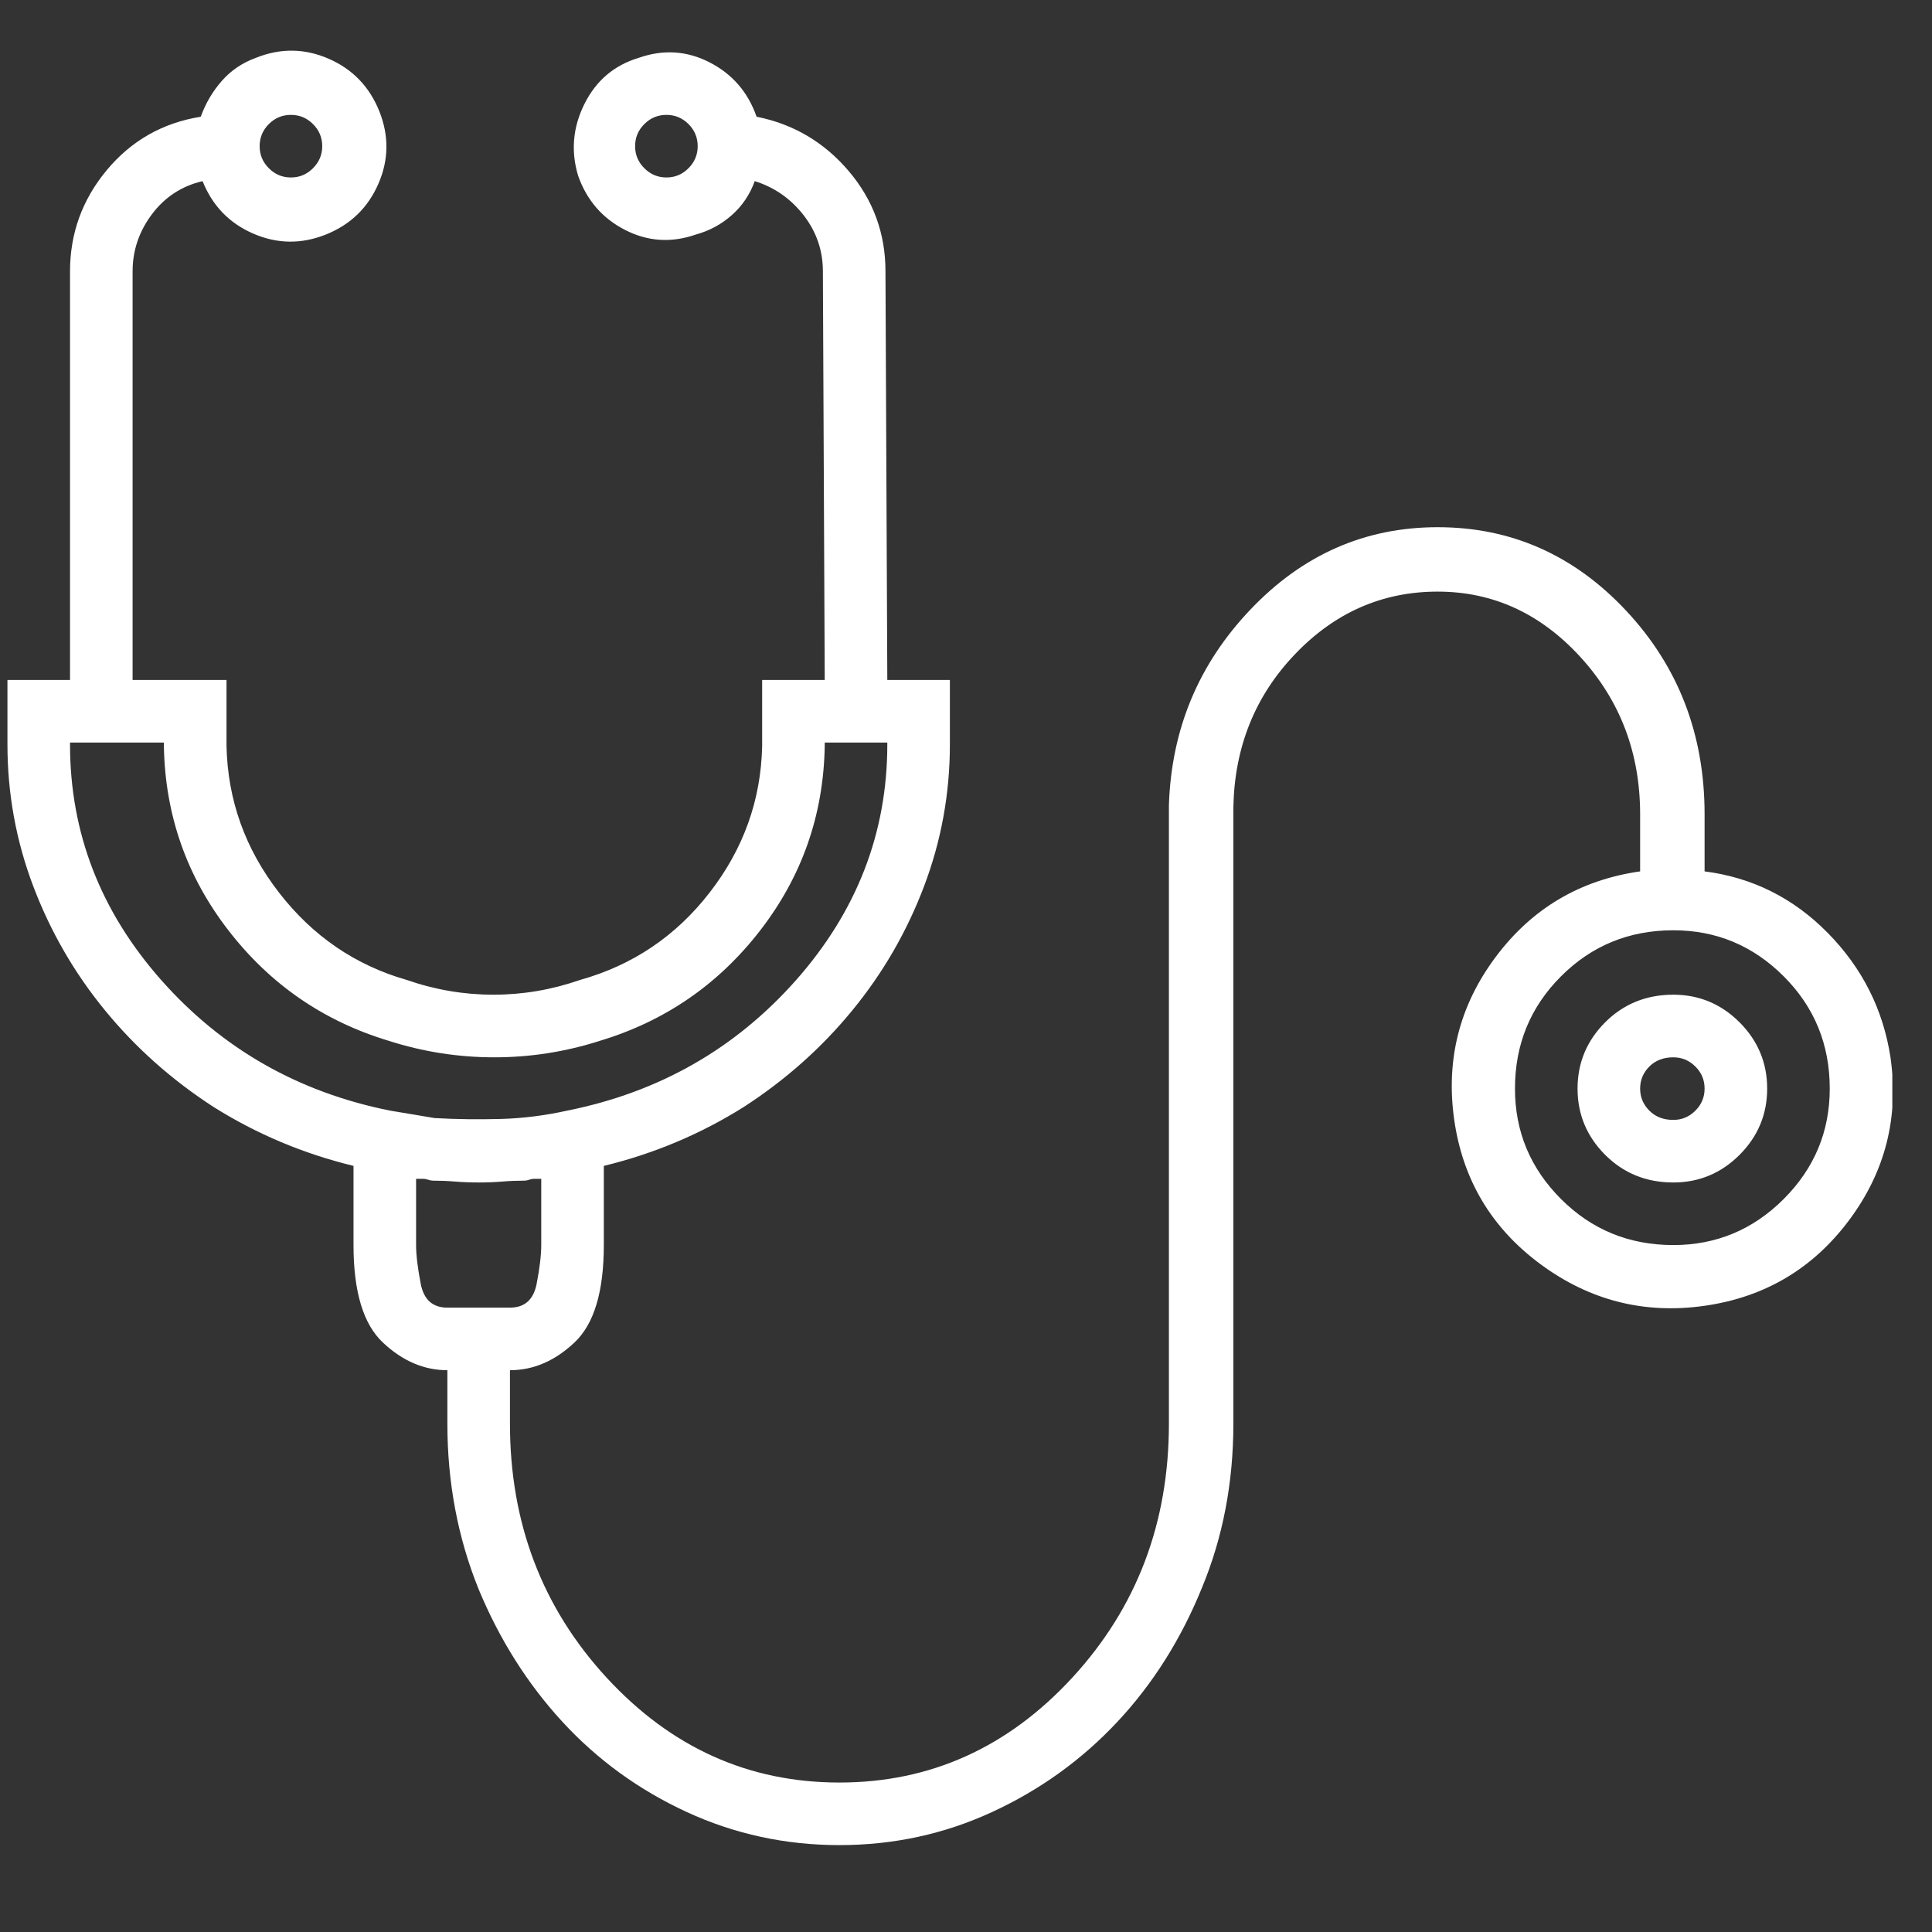<svg width="41" height="41" viewBox="0 0 41 41" fill="none" xmlns="http://www.w3.org/2000/svg">
<rect x="0" y="0" width="41" height="41" fill="#333333" stroke="none"/>
<g clip-path="url(#clip0_1402_776)">
<path d="M40.119 22.438C39.963 21.422 39.52 20.543 38.791 19.801C38.062 19.059 37.189 18.622 36.174 18.492V17.281C36.174 15.588 35.62 14.15 34.514 12.965C33.407 11.78 32.072 11.188 30.51 11.188C28.973 11.188 27.652 11.767 26.545 12.926C25.438 14.085 24.859 15.471 24.806 17.086V30.211C24.806 32.32 24.123 34.117 22.756 35.602C21.389 37.086 19.741 37.828 17.814 37.828C15.887 37.828 14.24 37.086 12.873 35.602C11.506 34.117 10.822 32.32 10.822 30.211V29.078C11.317 29.078 11.773 28.883 12.189 28.492C12.606 28.102 12.814 27.412 12.814 26.422V24.742C13.882 24.482 14.872 24.065 15.783 23.492C16.669 22.919 17.437 22.236 18.088 21.441C18.739 20.647 19.247 19.768 19.611 18.805C19.976 17.841 20.158 16.838 20.158 15.797V14.43H18.83L18.791 5.758C18.791 4.951 18.53 4.241 18.01 3.629C17.489 3.017 16.838 2.633 16.056 2.477C15.874 1.956 15.542 1.572 15.06 1.324C14.579 1.077 14.077 1.044 13.556 1.227C13.036 1.383 12.652 1.708 12.404 2.203C12.157 2.698 12.111 3.206 12.268 3.727C12.45 4.247 12.782 4.632 13.264 4.879C13.745 5.126 14.247 5.159 14.768 4.977C15.054 4.898 15.308 4.762 15.529 4.566C15.751 4.371 15.913 4.13 16.017 3.844C16.434 3.974 16.779 4.215 17.053 4.566C17.326 4.918 17.463 5.315 17.463 5.758L17.502 14.43H16.174V15.836C16.148 16.982 15.777 18.017 15.06 18.941C14.344 19.866 13.426 20.484 12.306 20.797C11.708 21.005 11.096 21.109 10.471 21.109C9.846 21.109 9.234 21.005 8.635 20.797C7.541 20.484 6.636 19.866 5.92 18.941C5.204 18.017 4.833 16.982 4.807 15.836V14.43H2.814V5.758C2.814 5.315 2.951 4.911 3.224 4.547C3.498 4.182 3.856 3.948 4.299 3.844C4.507 4.365 4.865 4.736 5.373 4.957C5.881 5.178 6.395 5.185 6.916 4.977C7.437 4.768 7.808 4.41 8.029 3.902C8.251 3.395 8.257 2.88 8.049 2.359C7.84 1.839 7.482 1.467 6.974 1.246C6.467 1.025 5.952 1.018 5.432 1.227C5.145 1.331 4.904 1.493 4.709 1.715C4.514 1.936 4.364 2.19 4.26 2.477C3.452 2.607 2.788 2.984 2.267 3.609C1.747 4.234 1.486 4.951 1.486 5.758V14.43H0.158V15.797C0.158 16.838 0.34 17.841 0.705 18.805C1.07 19.768 1.577 20.647 2.228 21.441C2.879 22.236 3.648 22.919 4.533 23.492C5.445 24.065 6.434 24.482 7.502 24.742V26.422C7.502 27.412 7.71 28.102 8.127 28.492C8.543 28.883 8.999 29.078 9.494 29.078V30.211C9.494 31.461 9.715 32.633 10.158 33.727C10.601 34.794 11.193 35.732 11.935 36.539C12.678 37.346 13.556 37.984 14.572 38.453C15.588 38.922 16.669 39.156 17.814 39.156C18.96 39.156 20.041 38.922 21.056 38.453C22.072 37.984 22.958 37.346 23.713 36.539C24.468 35.732 25.067 34.781 25.51 33.688C25.952 32.62 26.174 31.461 26.174 30.211V17.125C26.2 15.849 26.636 14.768 27.482 13.883C28.329 12.997 29.338 12.555 30.51 12.555C31.681 12.555 32.691 13.017 33.537 13.941C34.383 14.866 34.806 15.979 34.806 17.281V18.492C33.531 18.674 32.508 19.28 31.74 20.309C30.972 21.337 30.679 22.49 30.861 23.766C31.044 25.042 31.655 26.064 32.697 26.832C33.739 27.6 34.898 27.893 36.174 27.711C37.45 27.529 38.472 26.923 39.24 25.895C40.008 24.866 40.301 23.713 40.119 22.438ZM14.143 3.766C13.96 3.766 13.804 3.701 13.674 3.57C13.543 3.44 13.478 3.284 13.478 3.102C13.478 2.919 13.543 2.763 13.674 2.633C13.804 2.503 13.96 2.438 14.143 2.438C14.325 2.438 14.481 2.503 14.611 2.633C14.741 2.763 14.806 2.919 14.806 3.102C14.806 3.284 14.741 3.44 14.611 3.57C14.481 3.701 14.325 3.766 14.143 3.766ZM6.174 2.438C6.356 2.438 6.512 2.503 6.642 2.633C6.773 2.763 6.838 2.919 6.838 3.102C6.838 3.284 6.773 3.44 6.642 3.57C6.512 3.701 6.356 3.766 6.174 3.766C5.991 3.766 5.835 3.701 5.705 3.57C5.575 3.44 5.51 3.284 5.51 3.102C5.51 2.919 5.575 2.763 5.705 2.633C5.835 2.503 5.991 2.438 6.174 2.438ZM1.486 15.797V15.758H3.478V15.836C3.504 17.294 3.96 18.596 4.846 19.742C5.731 20.888 6.864 21.669 8.244 22.086C8.973 22.32 9.722 22.438 10.49 22.438C11.258 22.438 12.007 22.32 12.736 22.086C14.116 21.669 15.249 20.888 16.135 19.742C17.02 18.596 17.476 17.294 17.502 15.836V15.758H18.83V15.797C18.83 17.672 18.185 19.338 16.896 20.797C15.607 22.255 13.986 23.18 12.033 23.57C11.564 23.674 11.096 23.733 10.627 23.746C10.158 23.759 9.689 23.753 9.221 23.727C9.064 23.701 8.908 23.674 8.752 23.648C8.596 23.622 8.439 23.596 8.283 23.57C6.33 23.18 4.709 22.255 3.42 20.797C2.131 19.338 1.486 17.672 1.486 15.797ZM9.494 27.75C9.182 27.75 8.993 27.581 8.928 27.242C8.863 26.904 8.83 26.63 8.83 26.422V25.016C8.856 25.016 8.882 25.016 8.908 25.016C8.934 25.016 8.96 25.016 8.986 25.016C9.012 25.016 9.045 25.022 9.084 25.035C9.123 25.048 9.155 25.055 9.182 25.055C9.338 25.055 9.494 25.061 9.65 25.074C9.807 25.087 9.976 25.094 10.158 25.094C10.34 25.094 10.51 25.087 10.666 25.074C10.822 25.061 10.978 25.055 11.135 25.055C11.161 25.055 11.193 25.048 11.232 25.035C11.271 25.022 11.304 25.016 11.33 25.016C11.356 25.016 11.382 25.016 11.408 25.016C11.434 25.016 11.46 25.016 11.486 25.016V26.422C11.486 26.63 11.454 26.904 11.389 27.242C11.323 27.581 11.135 27.75 10.822 27.75H9.494ZM35.51 26.422C34.572 26.422 33.778 26.096 33.127 25.445C32.476 24.794 32.15 24.013 32.15 23.102C32.15 22.164 32.476 21.37 33.127 20.719C33.778 20.068 34.572 19.742 35.51 19.742C36.421 19.742 37.202 20.068 37.853 20.719C38.504 21.37 38.83 22.164 38.83 23.102C38.83 24.013 38.504 24.794 37.853 25.445C37.202 26.096 36.421 26.422 35.51 26.422ZM35.51 21.109C34.937 21.109 34.455 21.305 34.064 21.695C33.674 22.086 33.478 22.555 33.478 23.102C33.478 23.648 33.674 24.117 34.064 24.508C34.455 24.898 34.937 25.094 35.51 25.094C36.056 25.094 36.525 24.898 36.916 24.508C37.306 24.117 37.502 23.648 37.502 23.102C37.502 22.555 37.306 22.086 36.916 21.695C36.525 21.305 36.056 21.109 35.51 21.109ZM35.51 23.766C35.301 23.766 35.132 23.701 35.002 23.57C34.872 23.44 34.806 23.284 34.806 23.102C34.806 22.919 34.872 22.763 35.002 22.633C35.132 22.503 35.301 22.438 35.51 22.438C35.692 22.438 35.848 22.503 35.978 22.633C36.109 22.763 36.174 22.919 36.174 23.102C36.174 23.284 36.109 23.44 35.978 23.57C35.848 23.701 35.692 23.766 35.51 23.766Z" fill="white"/>
</g>
<defs>
<clipPath id="clip0_1402_776">
<rect width="40" height="40" fill="white" transform="matrix(1 0 0 -1 0.158 40.133)"/>
</clipPath>
</defs>
</svg>
